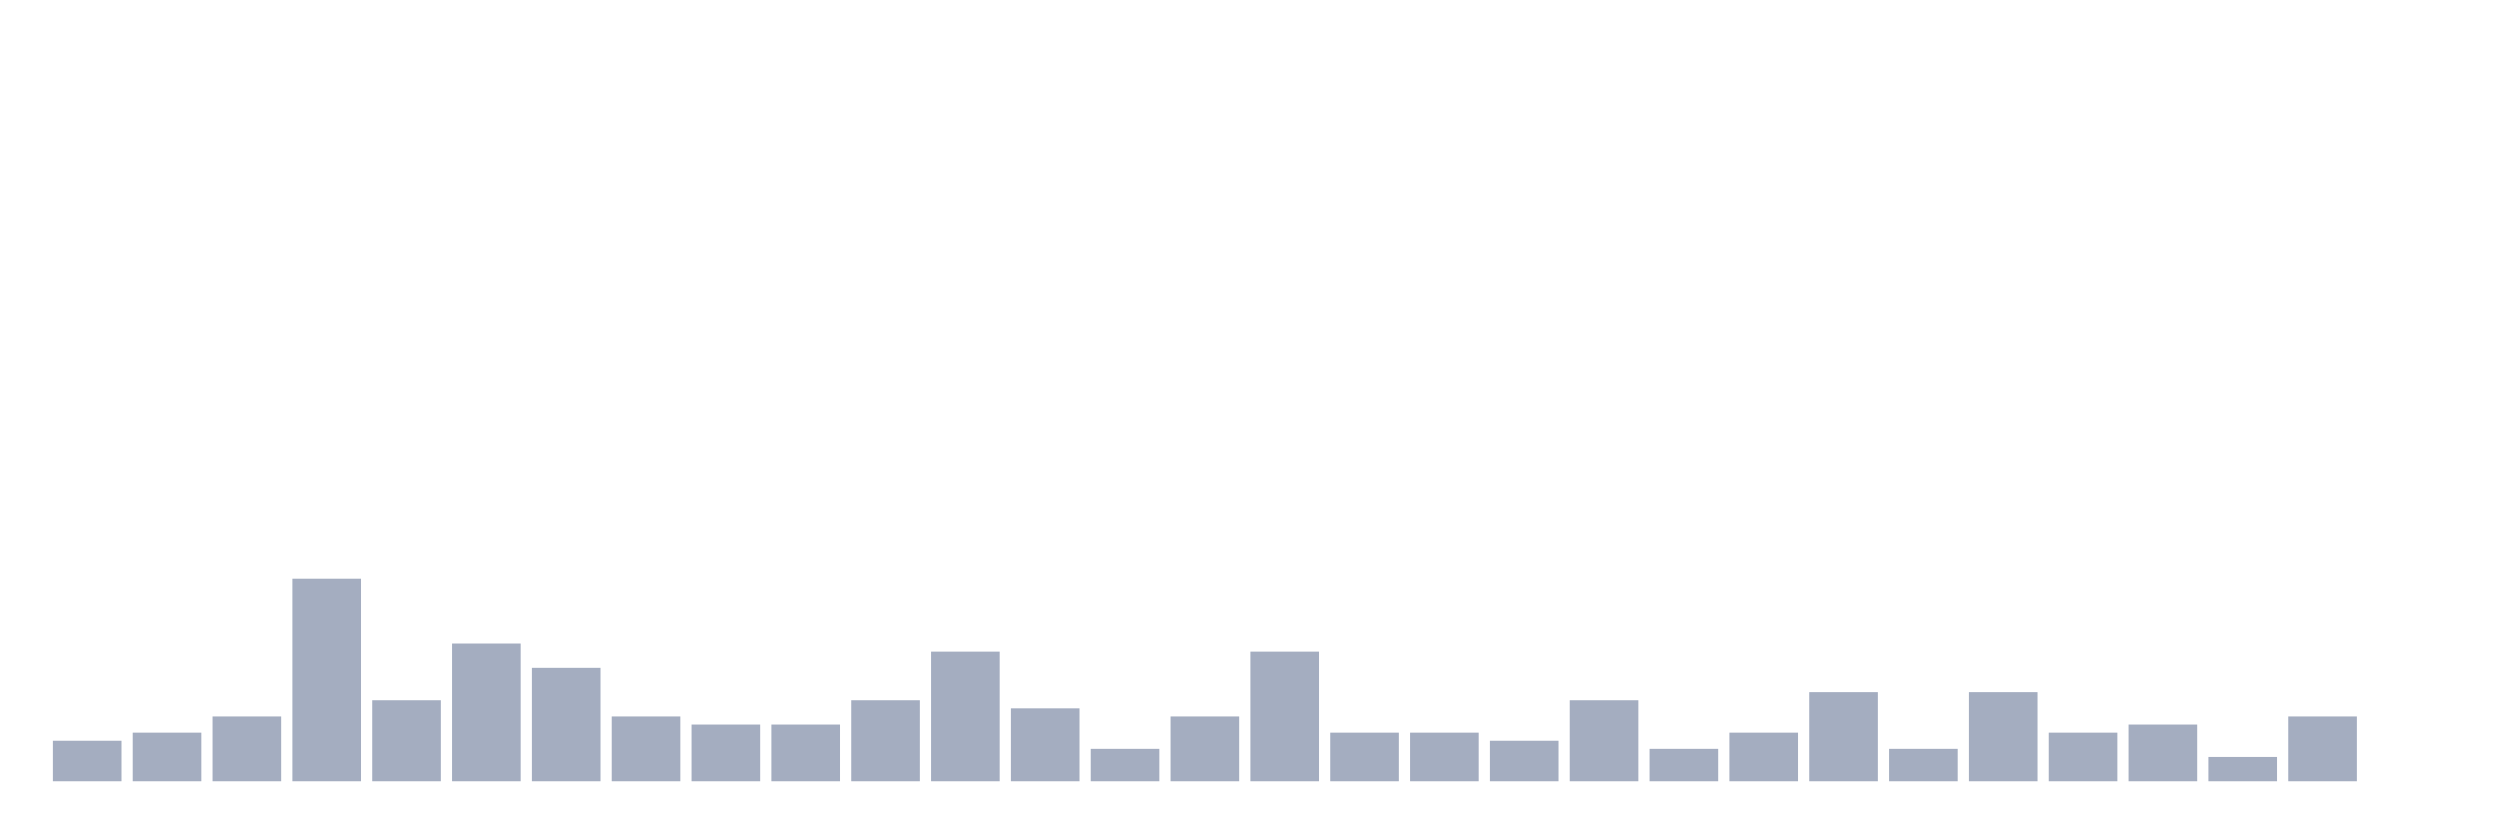 <svg xmlns="http://www.w3.org/2000/svg" viewBox="0 0 480 160"><g transform="translate(10,10)"><rect class="bar" x="0.153" width="13.175" y="132.222" height="7.778" fill="rgb(164,173,192)"></rect><rect class="bar" x="15.482" width="13.175" y="130.667" height="9.333" fill="rgb(164,173,192)"></rect><rect class="bar" x="30.81" width="13.175" y="127.556" height="12.444" fill="rgb(164,173,192)"></rect><rect class="bar" x="46.138" width="13.175" y="101.111" height="38.889" fill="rgb(164,173,192)"></rect><rect class="bar" x="61.466" width="13.175" y="124.444" height="15.556" fill="rgb(164,173,192)"></rect><rect class="bar" x="76.794" width="13.175" y="113.556" height="26.444" fill="rgb(164,173,192)"></rect><rect class="bar" x="92.123" width="13.175" y="118.222" height="21.778" fill="rgb(164,173,192)"></rect><rect class="bar" x="107.451" width="13.175" y="127.556" height="12.444" fill="rgb(164,173,192)"></rect><rect class="bar" x="122.779" width="13.175" y="129.111" height="10.889" fill="rgb(164,173,192)"></rect><rect class="bar" x="138.107" width="13.175" y="129.111" height="10.889" fill="rgb(164,173,192)"></rect><rect class="bar" x="153.436" width="13.175" y="124.444" height="15.556" fill="rgb(164,173,192)"></rect><rect class="bar" x="168.764" width="13.175" y="115.111" height="24.889" fill="rgb(164,173,192)"></rect><rect class="bar" x="184.092" width="13.175" y="126" height="14" fill="rgb(164,173,192)"></rect><rect class="bar" x="199.42" width="13.175" y="133.778" height="6.222" fill="rgb(164,173,192)"></rect><rect class="bar" x="214.748" width="13.175" y="127.556" height="12.444" fill="rgb(164,173,192)"></rect><rect class="bar" x="230.077" width="13.175" y="115.111" height="24.889" fill="rgb(164,173,192)"></rect><rect class="bar" x="245.405" width="13.175" y="130.667" height="9.333" fill="rgb(164,173,192)"></rect><rect class="bar" x="260.733" width="13.175" y="130.667" height="9.333" fill="rgb(164,173,192)"></rect><rect class="bar" x="276.061" width="13.175" y="132.222" height="7.778" fill="rgb(164,173,192)"></rect><rect class="bar" x="291.39" width="13.175" y="124.444" height="15.556" fill="rgb(164,173,192)"></rect><rect class="bar" x="306.718" width="13.175" y="133.778" height="6.222" fill="rgb(164,173,192)"></rect><rect class="bar" x="322.046" width="13.175" y="130.667" height="9.333" fill="rgb(164,173,192)"></rect><rect class="bar" x="337.374" width="13.175" y="122.889" height="17.111" fill="rgb(164,173,192)"></rect><rect class="bar" x="352.702" width="13.175" y="133.778" height="6.222" fill="rgb(164,173,192)"></rect><rect class="bar" x="368.031" width="13.175" y="122.889" height="17.111" fill="rgb(164,173,192)"></rect><rect class="bar" x="383.359" width="13.175" y="130.667" height="9.333" fill="rgb(164,173,192)"></rect><rect class="bar" x="398.687" width="13.175" y="129.111" height="10.889" fill="rgb(164,173,192)"></rect><rect class="bar" x="414.015" width="13.175" y="135.333" height="4.667" fill="rgb(164,173,192)"></rect><rect class="bar" x="429.344" width="13.175" y="127.556" height="12.444" fill="rgb(164,173,192)"></rect><rect class="bar" x="444.672" width="13.175" y="140" height="0" fill="rgb(164,173,192)"></rect></g></svg>